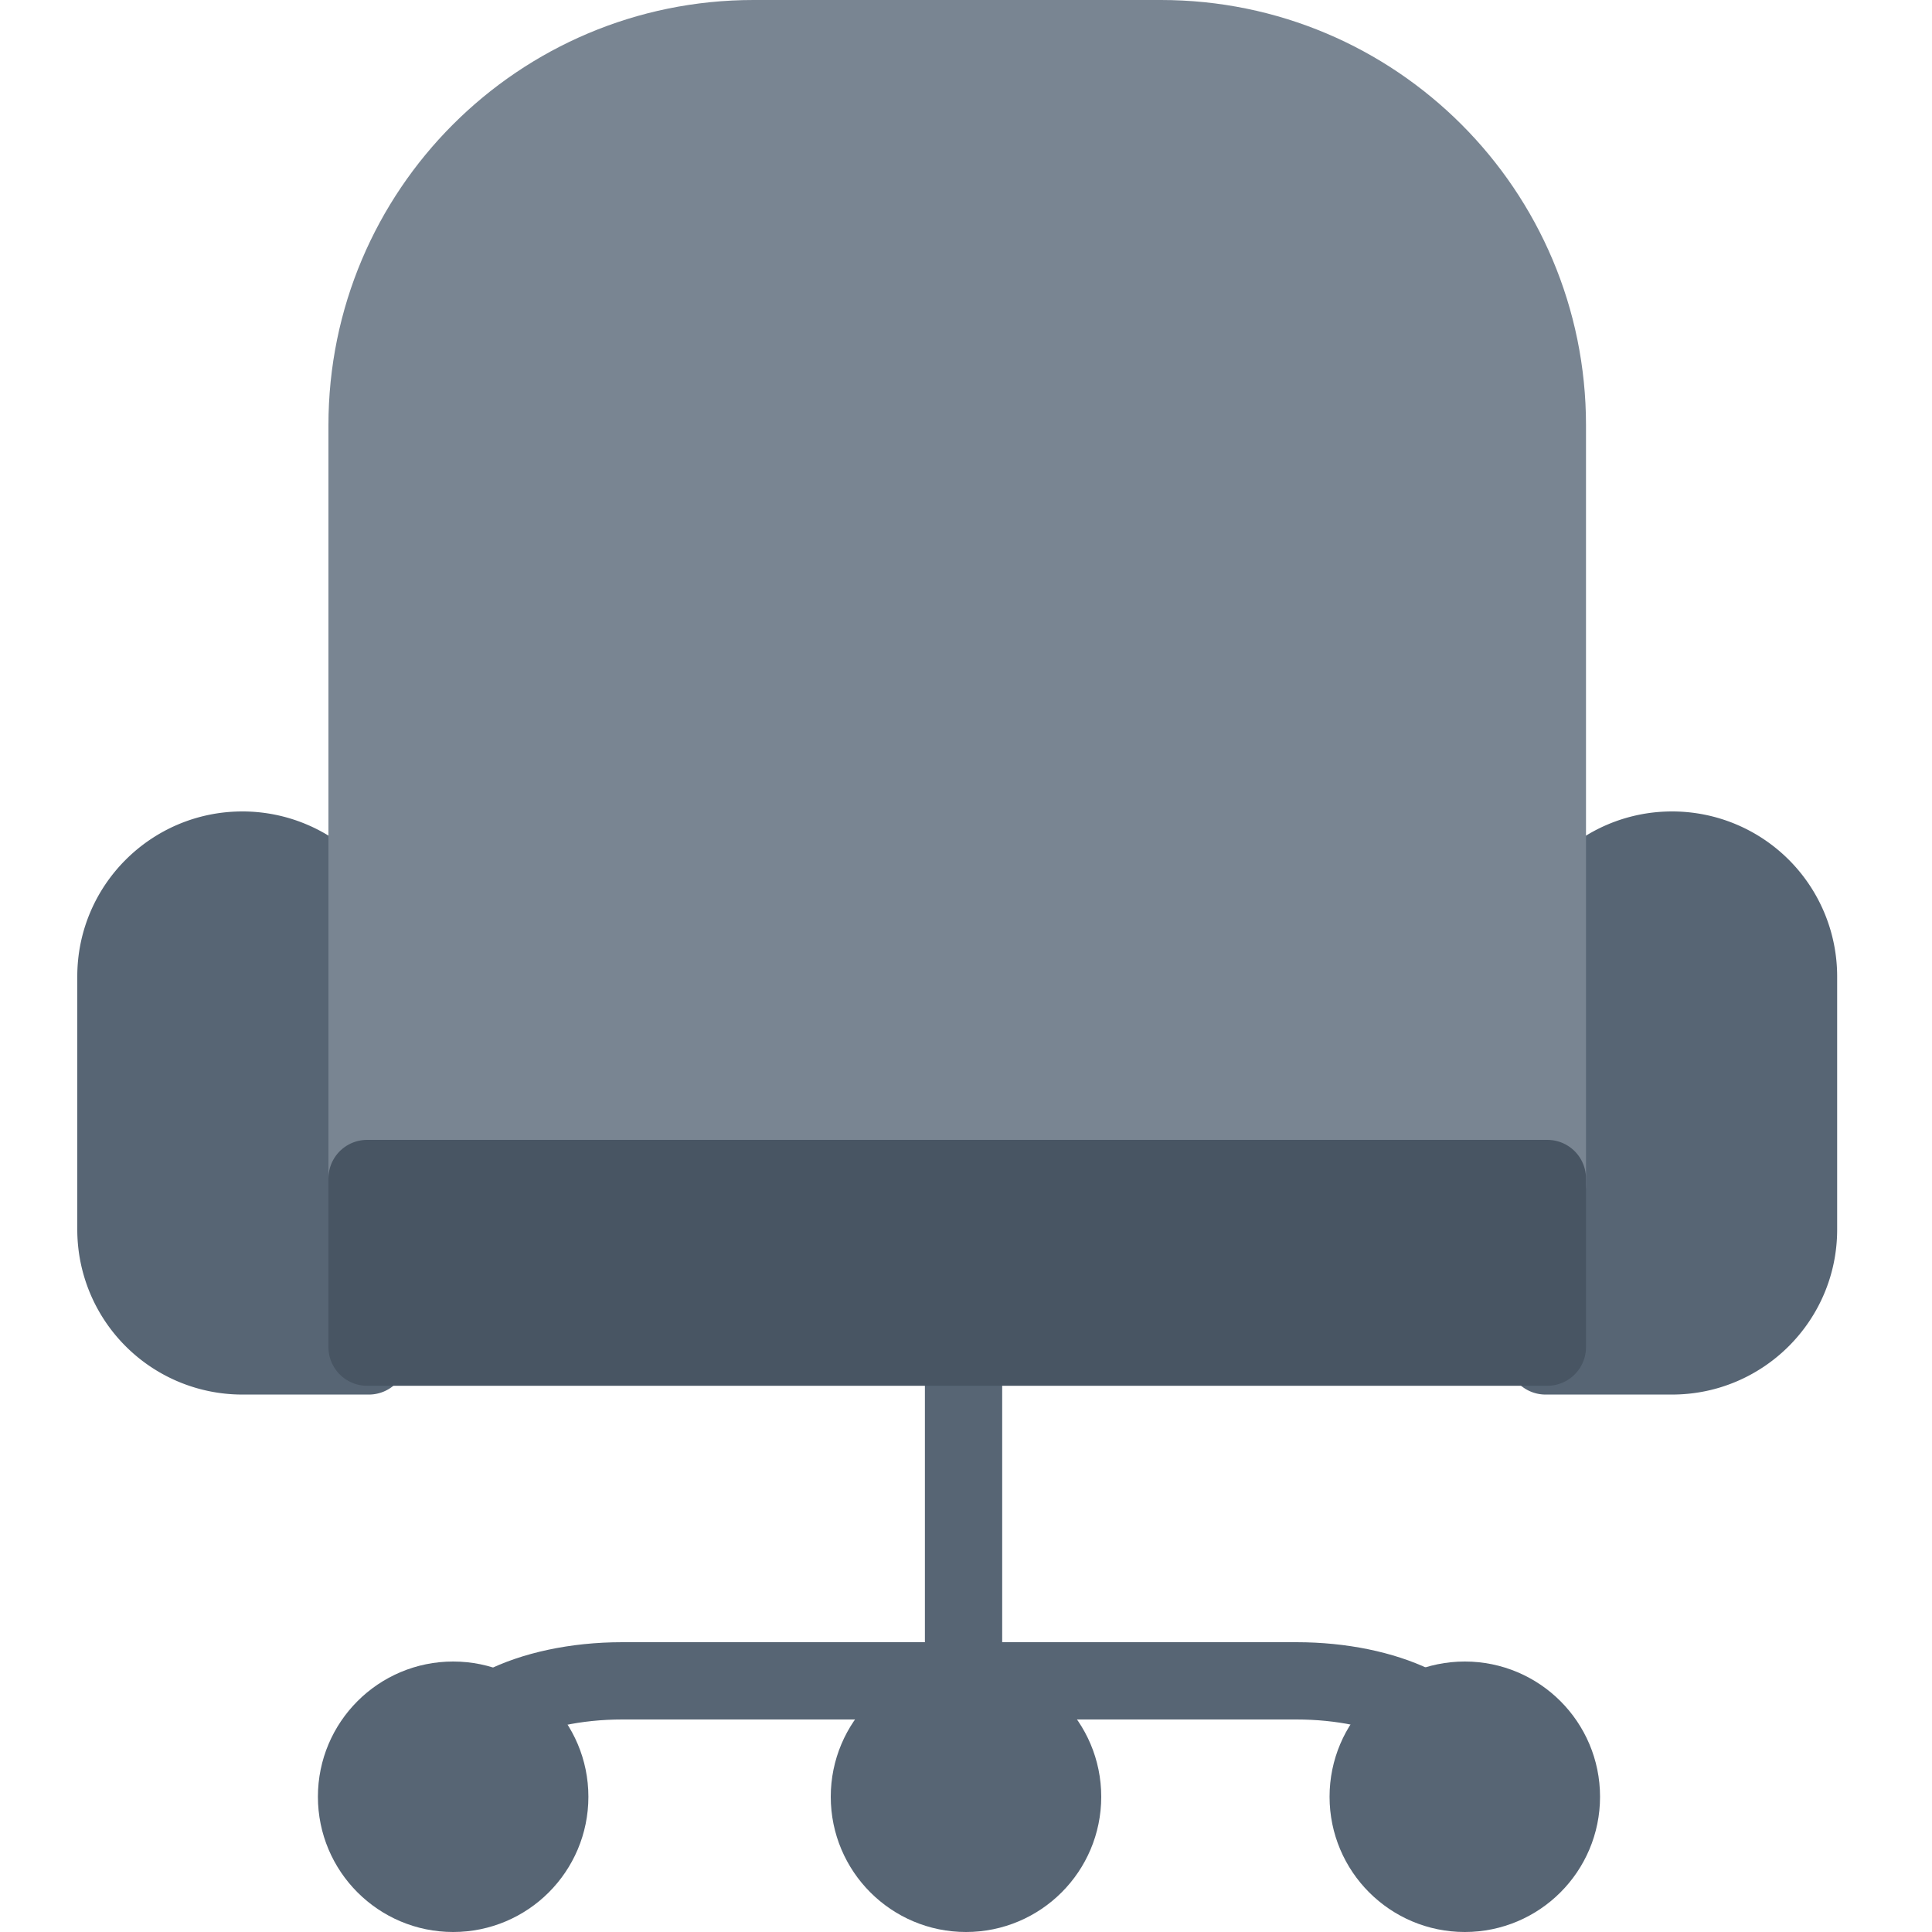 <svg width="100" height="100" xmlns="http://www.w3.org/2000/svg"><g fill="none" fill-rule="evenodd" stroke-linecap="round" stroke-linejoin="round" stroke-width="4"><path d="M6 50.54C6 46.927 8.938 44 12.545 44h0a6.542 6.542 0 016.546 6.54v19.642h-6.546A6.542 6.542 0 016 63.642V50.54zM80 50.54c0-3.612 2.938-6.54 6.545-6.54h0a6.542 6.542 0 016.546 6.54v13.103c0 3.611-2.938 6.539-6.546 6.539H80V50.539z" stroke="#576574" fill="#576574"/><path d="M49.873 70v16.982M26 88.296c1.584-.8 3.782-1.296 6.21-1.296h34.894c2.345 0 4.475.462 6.044 1.213" stroke="#576574"/><circle stroke="#576574" fill="#576574" cx="23.455" cy="93" r="5"/><circle stroke="#576574" fill="#576574" cx="75.818" cy="93" r="5"/><circle stroke="#576574" fill="#576574" cx="50" cy="93" r="5"/><path d="M19 22.009C19 10.959 27.949 2 39.003 2h21.084c11.048 0 20.004 8.949 20.004 20.009v39.336H19V22.01z" stroke="#798592" fill="#798592"/><path stroke="#485563" fill="#485563" d="M19 61h61.091v8.727H19z"/></g></svg>